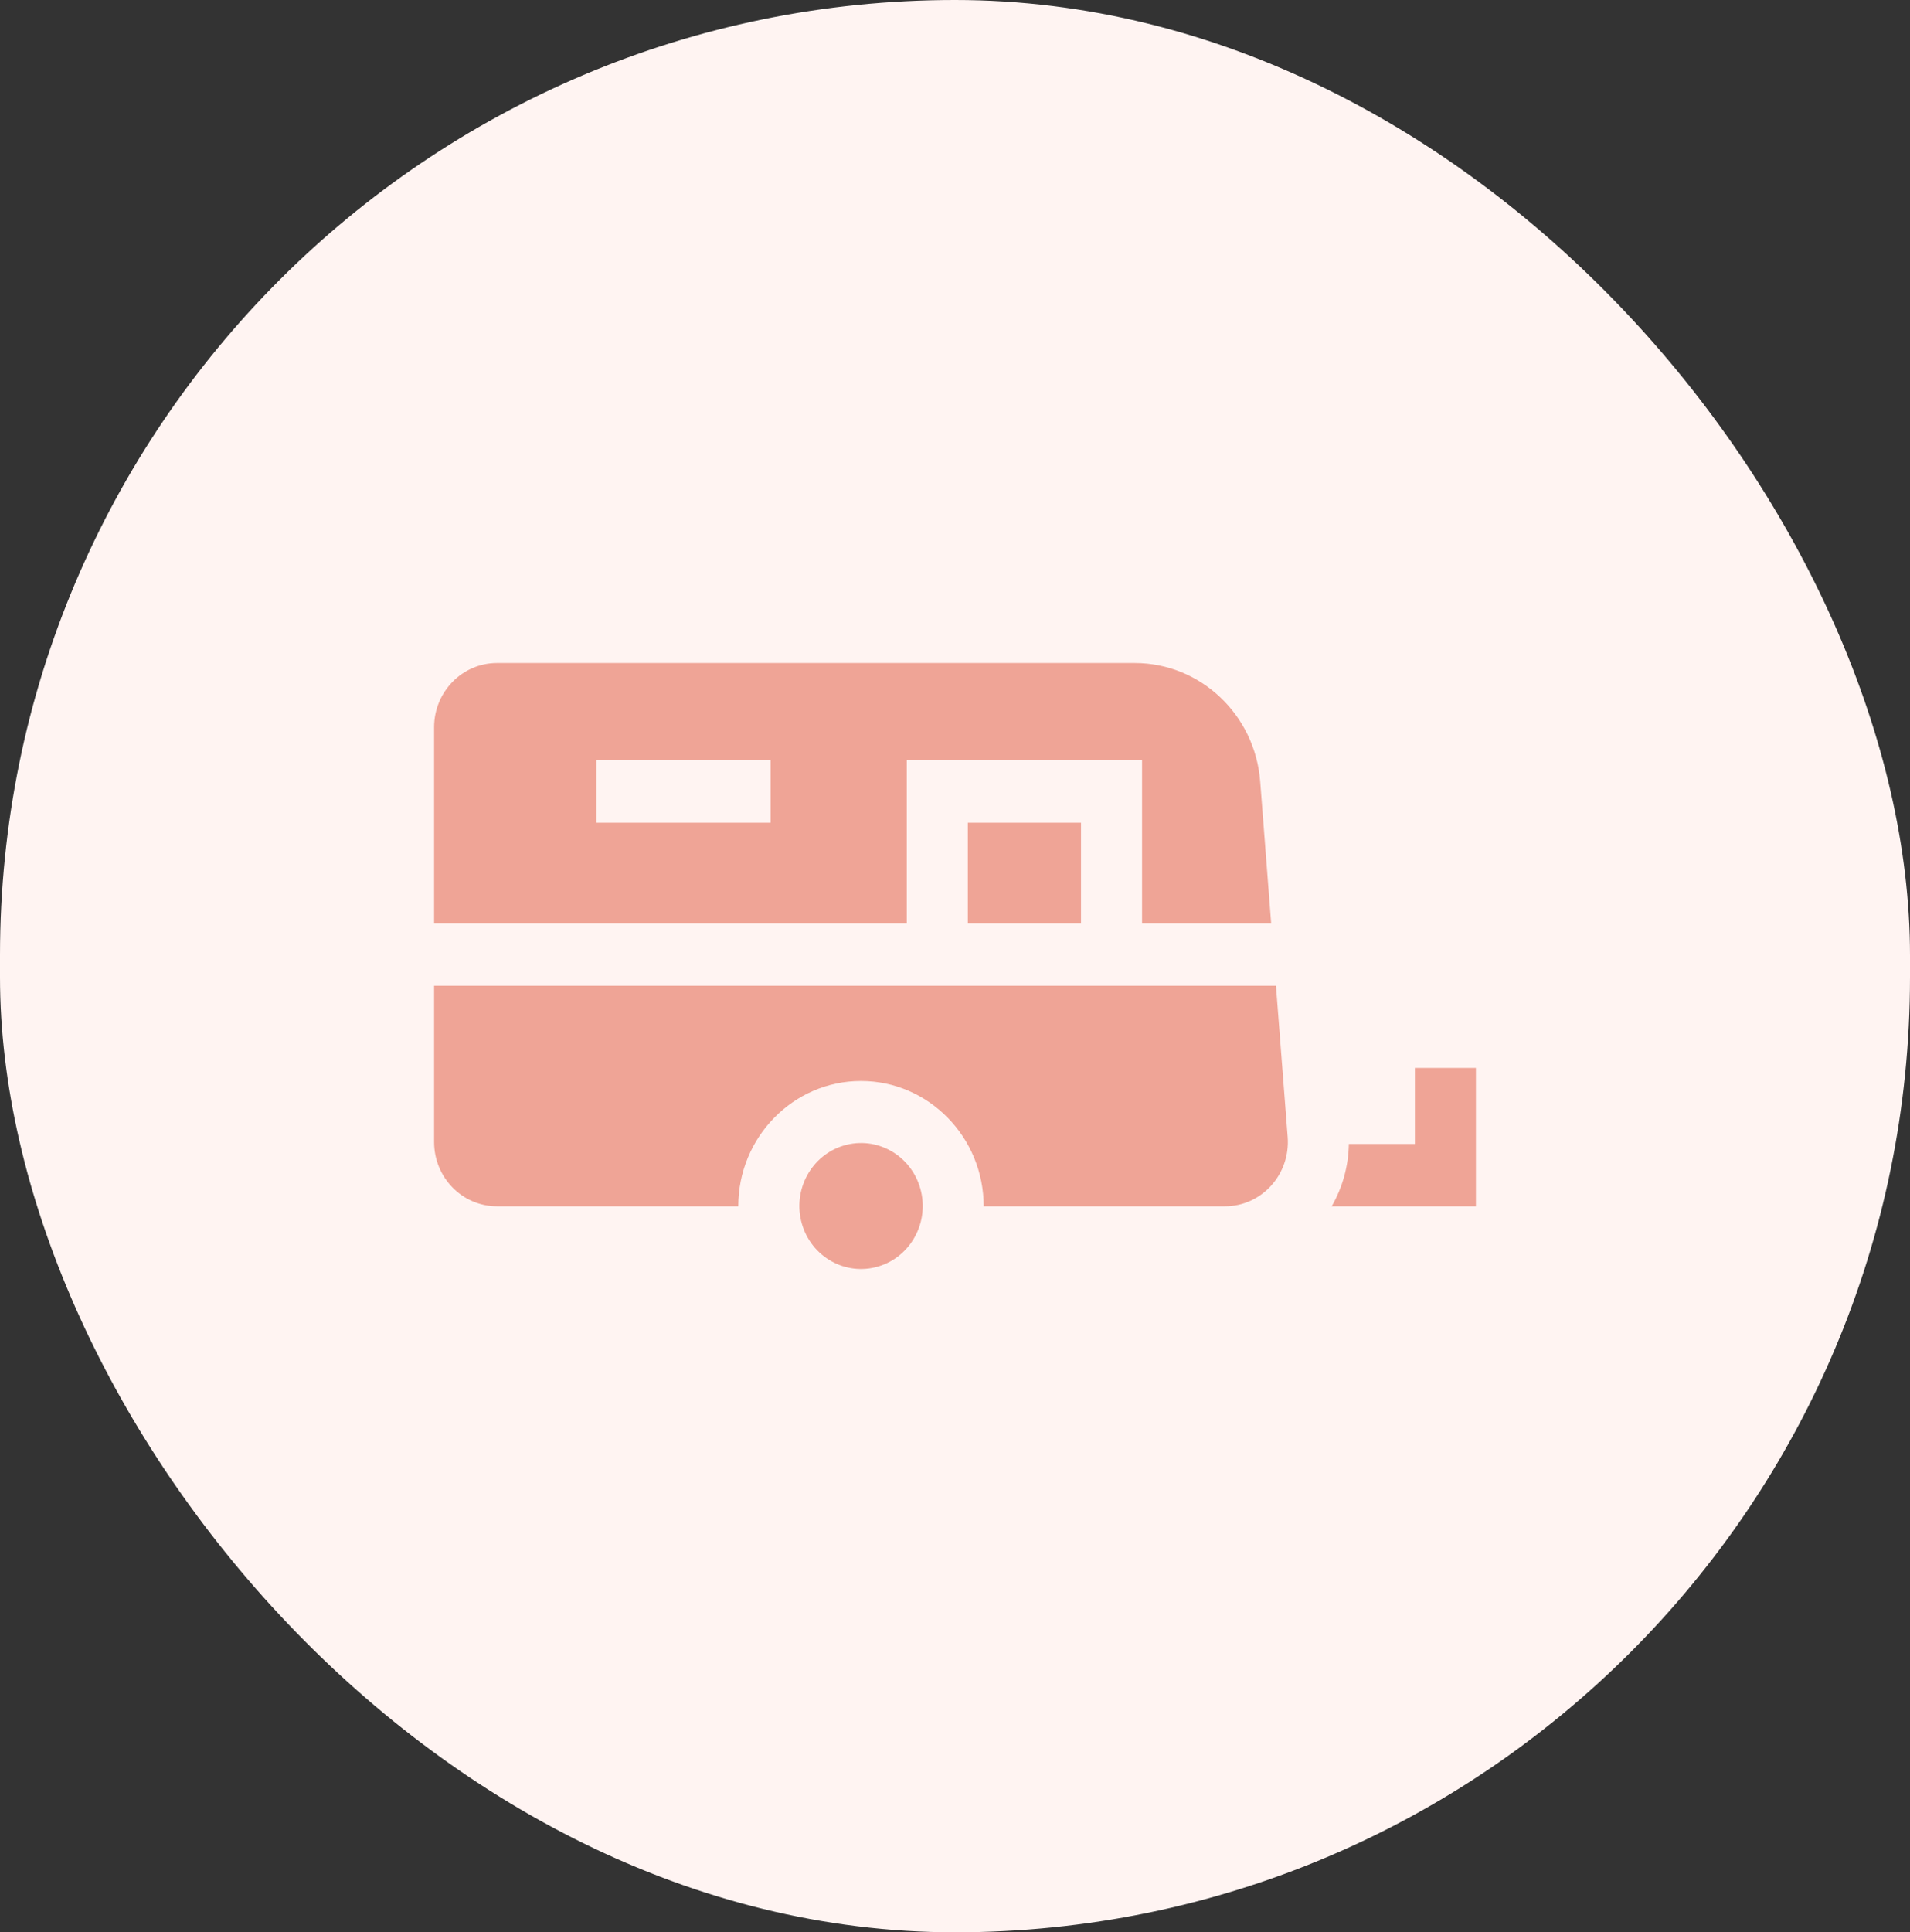 <svg width="88" height="89" viewBox="0 0 88 89" fill="none" xmlns="http://www.w3.org/2000/svg">
<rect x="0" y="0" width="88" height="89" fill="#333333" stroke="none"/>
<rect width="88" height="89" rx="44" fill="#FFF4F2"/>
<path d="M40.325 58.37C41.852 58.001 42.798 56.439 42.437 54.88C42.076 53.321 40.545 52.356 39.018 52.724C37.491 53.093 36.545 54.655 36.906 56.214C37.267 57.773 38.798 58.739 40.325 58.37Z" fill="#EFA496"/>
<path d="M41.778 35.023H52.618V42.533H58.567L58.061 35.993C57.823 32.913 55.306 30.538 52.279 30.538H22.9C21.298 30.538 20 31.863 20 33.498V42.533H41.778V35.023ZM35.503 37.894H27.476V35.023H35.503V37.894Z" fill="#EFA496"/>
<path d="M44.591 37.894H49.805V42.533H44.591V37.894Z" fill="#EFA496"/>
<path d="M58.788 45.404H20V52.6C20 54.236 21.298 55.561 22.9 55.561H34.014C34.014 52.378 36.55 49.789 39.668 49.789C42.786 49.789 45.322 52.378 45.322 55.561H56.436C58.127 55.561 59.46 54.089 59.327 52.368L58.788 45.404Z" fill="#EFA496"/>
<path d="M65.188 49.189V52.69H62.146C62.13 53.703 61.855 54.694 61.355 55.561H68V49.189H65.188Z" fill="#EFA496"/>
</svg>
